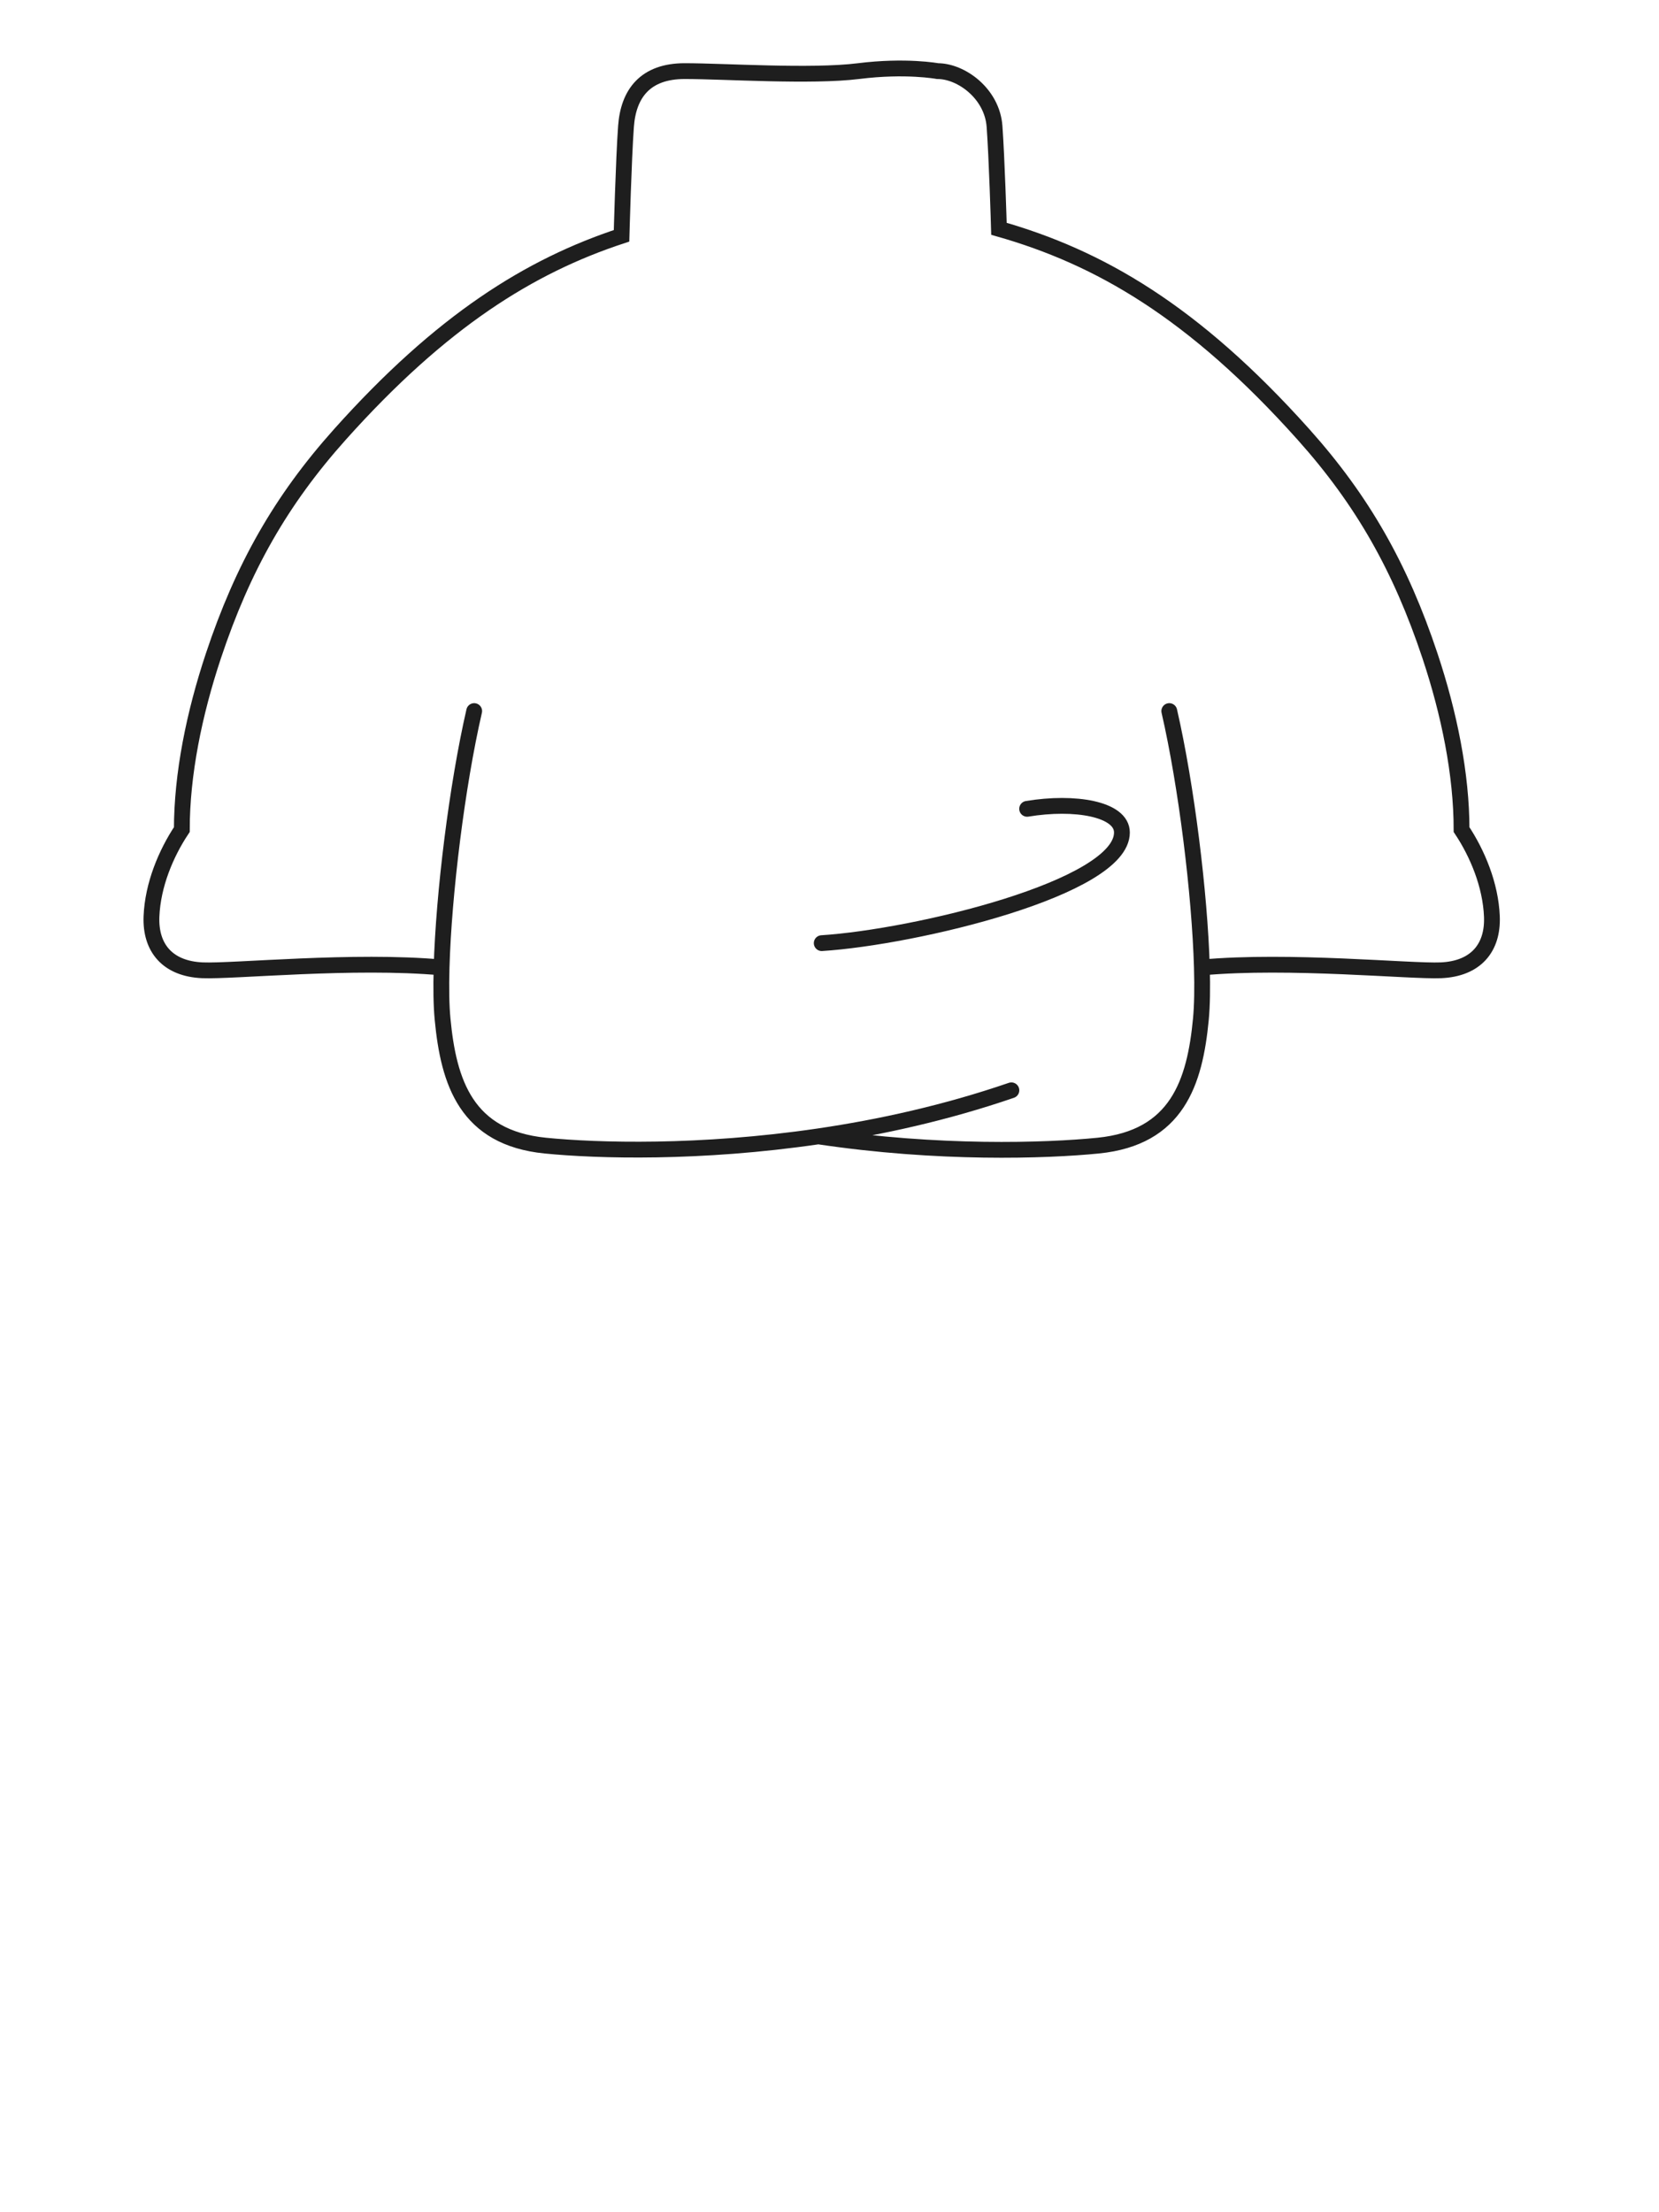 <svg width="63" height="84" viewBox="0 0 63 84" fill="none" xmlns="http://www.w3.org/2000/svg">
<path d="M18.007 27C17.357 29.822 16.848 33.935 16.769 36.736M44.403 27C45.052 29.822 45.561 33.934 45.641 36.736M31.077 43.149C35.639 43.832 39.708 43.699 41.703 43.5C44.703 43.2 45.374 41.1 45.603 38.7C45.652 38.181 45.663 37.508 45.641 36.736M31.077 43.149C26.571 43.81 22.682 43.697 20.707 43.5C17.707 43.2 17.035 41.1 16.807 38.7C16.757 38.181 16.747 37.509 16.769 36.736M31.077 43.149C33.415 42.806 35.918 42.255 38.407 41.4M31.205 35.812C34.738 35.587 42.605 33.712 42.605 31.612C42.605 30.712 40.805 30.412 39.005 30.712M16.769 36.736C13.44 36.43 8.852 36.893 7.688 36.843C6.371 36.786 5.705 36 5.752 34.8C5.8 33.6 6.305 32.4 6.905 31.5C6.905 29.4 7.374 27.094 8.105 24.9C9.221 21.55 10.664 19.005 12.905 16.5C16.77 12.18 20.119 10.1 23.603 8.954C23.603 8.954 23.681 6.047 23.772 4.8C23.863 3.552 24.503 2.7 26.003 2.7C27.503 2.7 30.803 2.925 32.603 2.7C34.403 2.475 35.603 2.7 35.603 2.7C36.503 2.7 37.676 3.552 37.767 4.8C37.854 6 37.93 8.5 37.935 8.688C41.737 9.771 45.316 11.822 49.502 16.5C51.743 19.005 53.186 21.55 54.302 24.9C55.033 27.094 55.502 29.4 55.502 31.5C56.101 32.4 56.606 33.6 56.654 34.8C56.702 36 56.035 36.786 54.718 36.843C53.555 36.893 48.969 36.431 45.641 36.736" stroke="#1E1E1E" stroke-width="0.6" stroke-linecap="round"/>
</svg>
